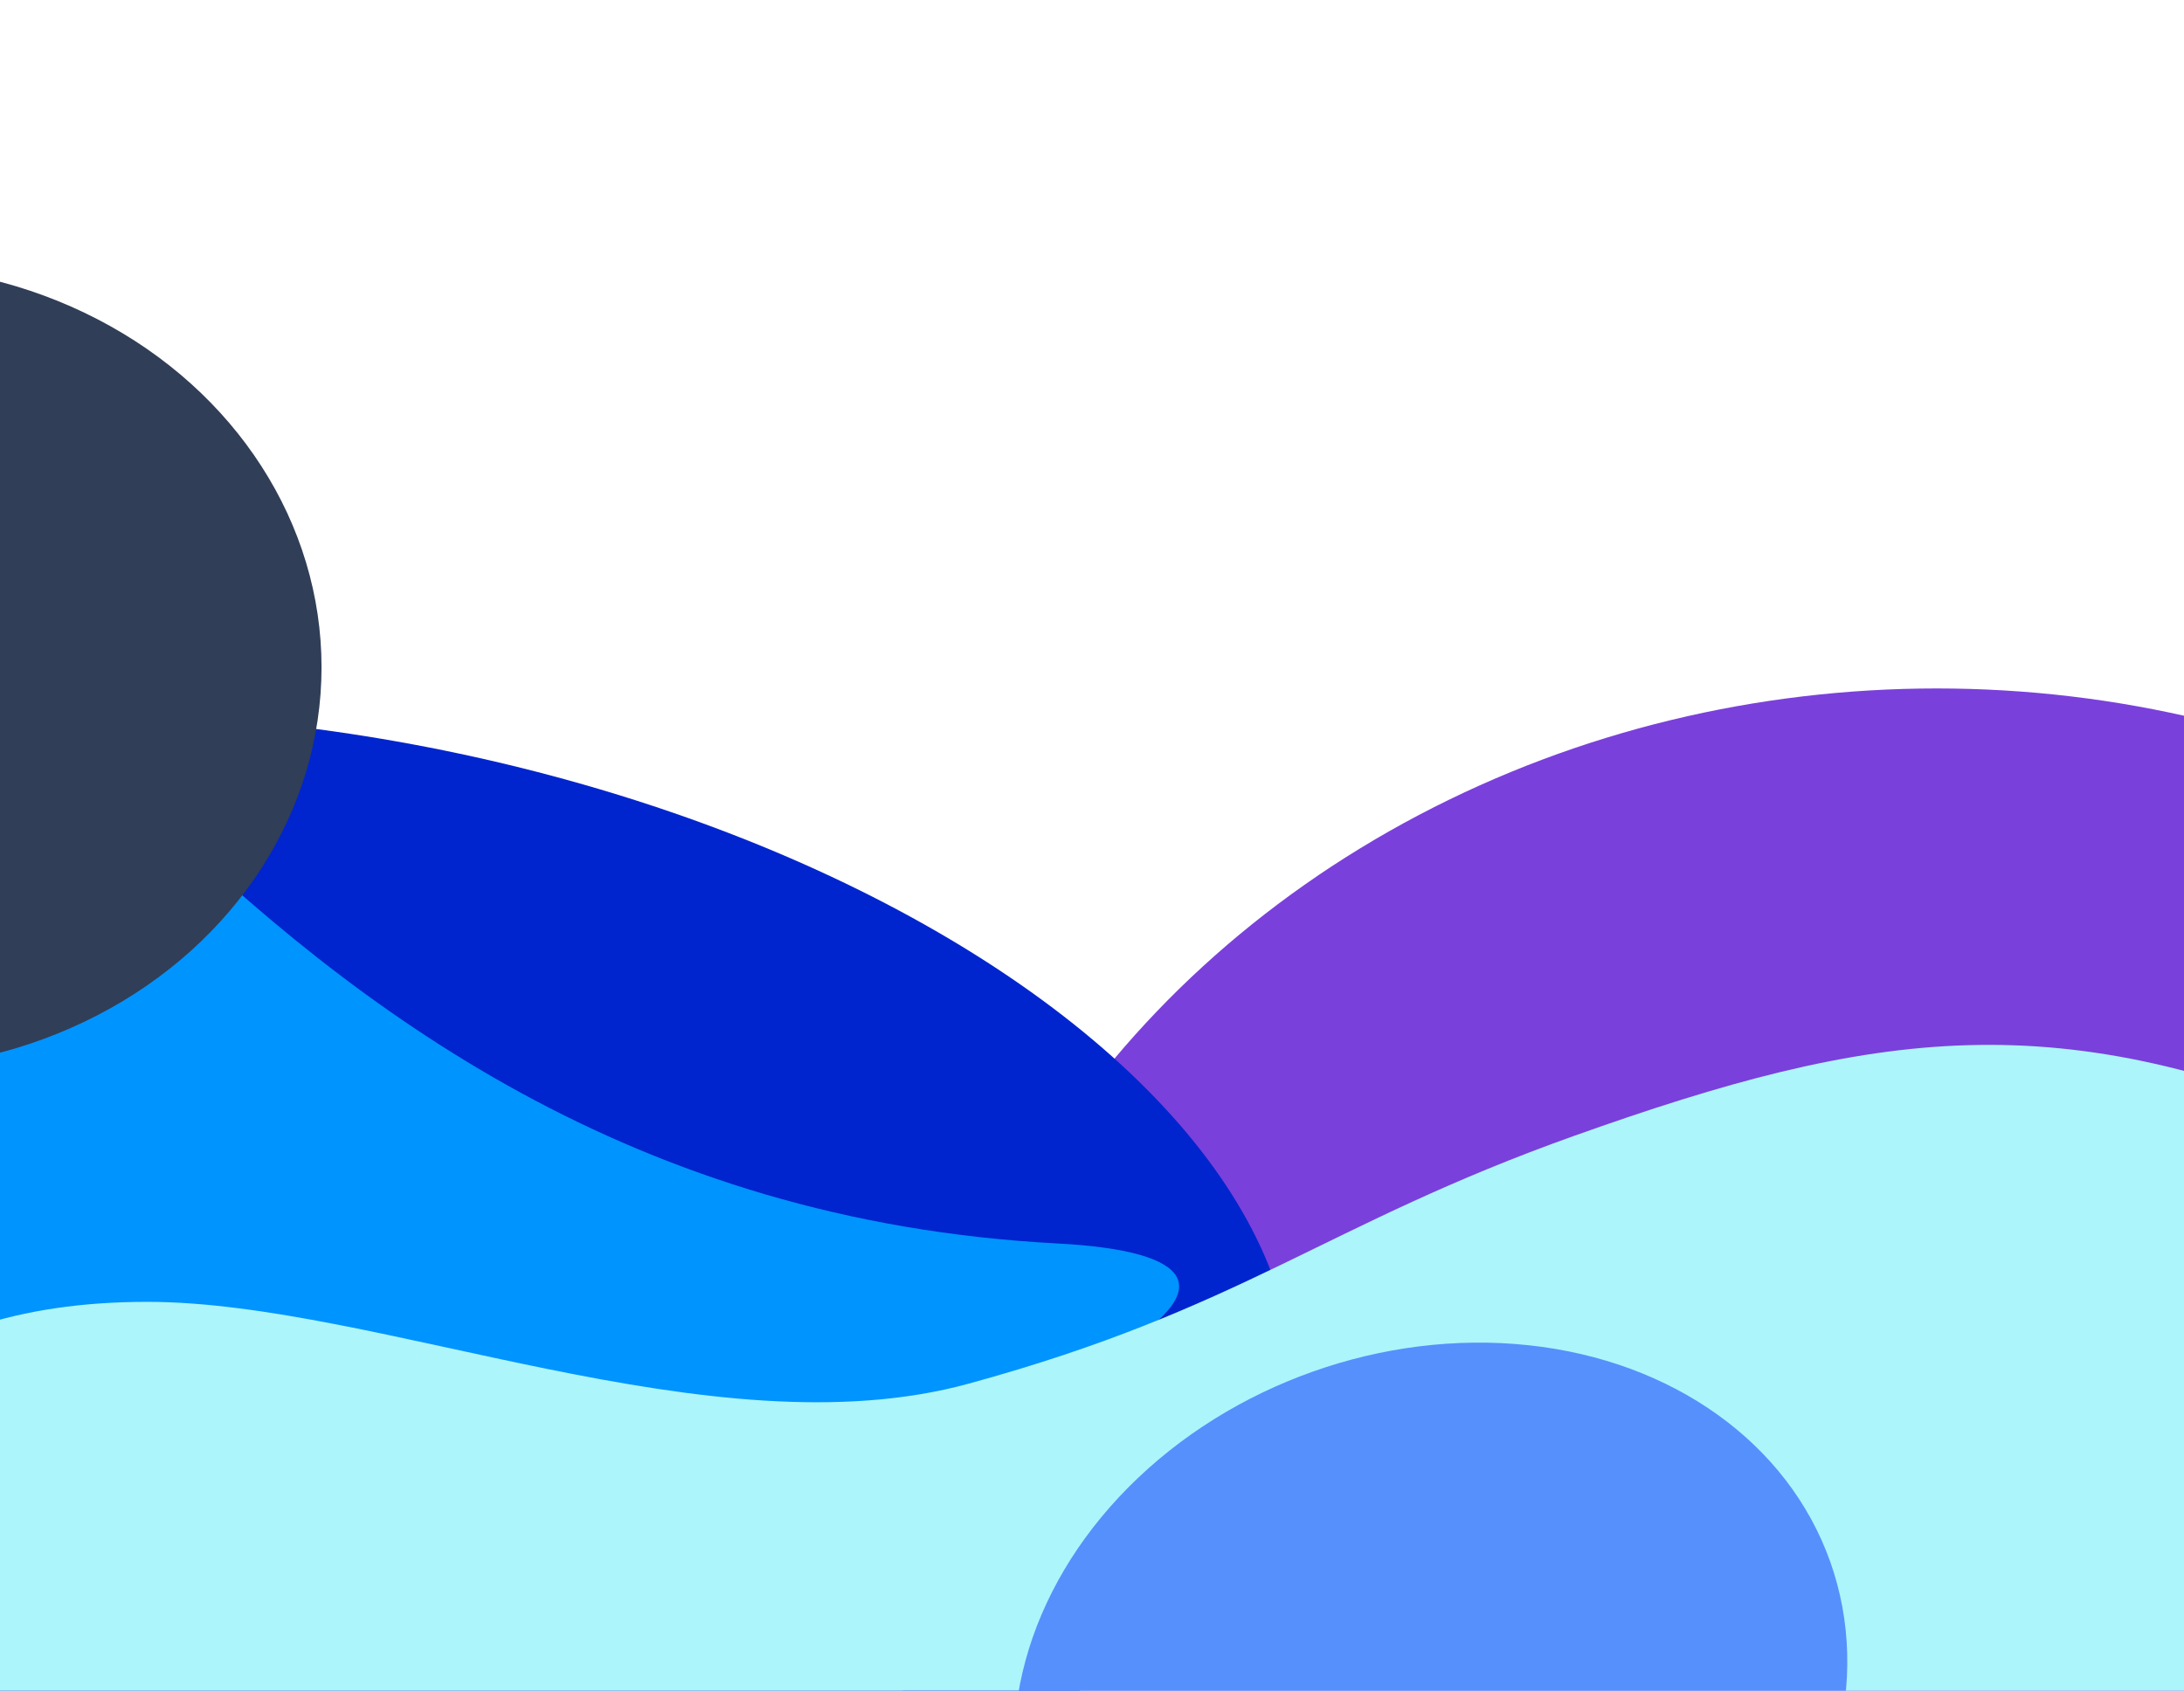 <svg width="1440" height="1115" viewBox="0 0 1440 1115" fill="none" xmlns="http://www.w3.org/2000/svg">
<g clip-path="url(#clip0_290_335)">
<g filter="url(#filter0_f_290_335)">
<ellipse cx="1277" cy="1077" rx="683" ry="623" fill="#4E00CE" fill-opacity="0.75"/>
</g>
<g filter="url(#filter1_f_290_335)">
<ellipse cx="209.107" cy="829.933" rx="651.829" ry="344.872" transform="rotate(10.541 209.107 829.933)" fill="#0025CE"/>
</g>
<g filter="url(#filter2_f_290_335)">
<path d="M696.999 820.002C137.741 790.489 -34.5 263.502 -229.001 278.502C-473.5 297.358 -427.944 791.663 -229.001 980.002C5.5 1202 1076 840.002 696.999 820.002Z" fill="#0094FF"/>
</g>
<g filter="url(#filter3_f_290_335)">
<path d="M97 858.5C-74.76 858.5 -155.5 949.835 -155.5 1073C-155.5 1330 1360.67 1421.38 1590.26 1207.05C1759 1049.55 1737.36 827.755 1559.5 749C1358.5 660 1235.48 678.646 1038 749C873.228 807.701 819.564 862.996 638.5 912.5C469.025 958.835 249.567 858.5 97 858.5Z" fill="#ACF5FA"/>
</g>
<g filter="url(#filter4_f_290_335)">
<ellipse cx="-83.5" cy="440" rx="295.5" ry="265" fill="#303E57"/>
</g>
<g filter="url(#filter5_f_290_335)">
<ellipse cx="943.246" cy="1123.5" rx="279.632" ry="232.345" transform="rotate(-19.543 943.246 1123.5)" fill="#002DFF" fill-opacity="0.5"/>
</g>
</g>
<defs>
<filter id="filter0_f_290_335" x="294" y="154" width="1966" height="1846" filterUnits="userSpaceOnUse" color-interpolation-filters="sRGB">
<feFlood flood-opacity="0" result="BackgroundImageFix"/>
<feBlend mode="normal" in="SourceGraphic" in2="BackgroundImageFix" result="shape"/>
<feGaussianBlur stdDeviation="100" result="effect1_foregroundBlur_290_335"/>
</filter>
<filter id="filter1_f_290_335" x="-834.867" y="70.426" width="2087.95" height="1519.02" filterUnits="userSpaceOnUse" color-interpolation-filters="sRGB">
<feFlood flood-opacity="0" result="BackgroundImageFix"/>
<feBlend mode="normal" in="SourceGraphic" in2="BackgroundImageFix" result="shape"/>
<feGaussianBlur stdDeviation="100" result="effect1_foregroundBlur_290_335"/>
</filter>
<filter id="filter2_f_290_335" x="-595.729" y="78.188" width="1573.16" height="1173.59" filterUnits="userSpaceOnUse" color-interpolation-filters="sRGB">
<feFlood flood-opacity="0" result="BackgroundImageFix"/>
<feBlend mode="normal" in="SourceGraphic" in2="BackgroundImageFix" result="shape"/>
<feGaussianBlur stdDeviation="100" result="effect1_foregroundBlur_290_335"/>
</filter>
<filter id="filter3_f_290_335" x="-355.5" y="489.039" width="2261.1" height="1037.62" filterUnits="userSpaceOnUse" color-interpolation-filters="sRGB">
<feFlood flood-opacity="0" result="BackgroundImageFix"/>
<feBlend mode="normal" in="SourceGraphic" in2="BackgroundImageFix" result="shape"/>
<feGaussianBlur stdDeviation="100" result="effect1_foregroundBlur_290_335"/>
</filter>
<filter id="filter4_f_290_335" x="-679" y="-125" width="1191" height="1130" filterUnits="userSpaceOnUse" color-interpolation-filters="sRGB">
<feFlood flood-opacity="0" result="BackgroundImageFix"/>
<feBlend mode="normal" in="SourceGraphic" in2="BackgroundImageFix" result="shape"/>
<feGaussianBlur stdDeviation="120" result="effect1_foregroundBlur_290_335"/>
</filter>
<filter id="filter5_f_290_335" x="268.429" y="485.336" width="1349.63" height="1276.33" filterUnits="userSpaceOnUse" color-interpolation-filters="sRGB">
<feFlood flood-opacity="0" result="BackgroundImageFix"/>
<feBlend mode="normal" in="SourceGraphic" in2="BackgroundImageFix" result="shape"/>
<feGaussianBlur stdDeviation="100" result="effect1_foregroundBlur_290_335"/>
</filter>
<clipPath id="clip0_290_335">
<rect width="1440" height="1115" fill="white"/>
</clipPath>
</defs>
</svg>
